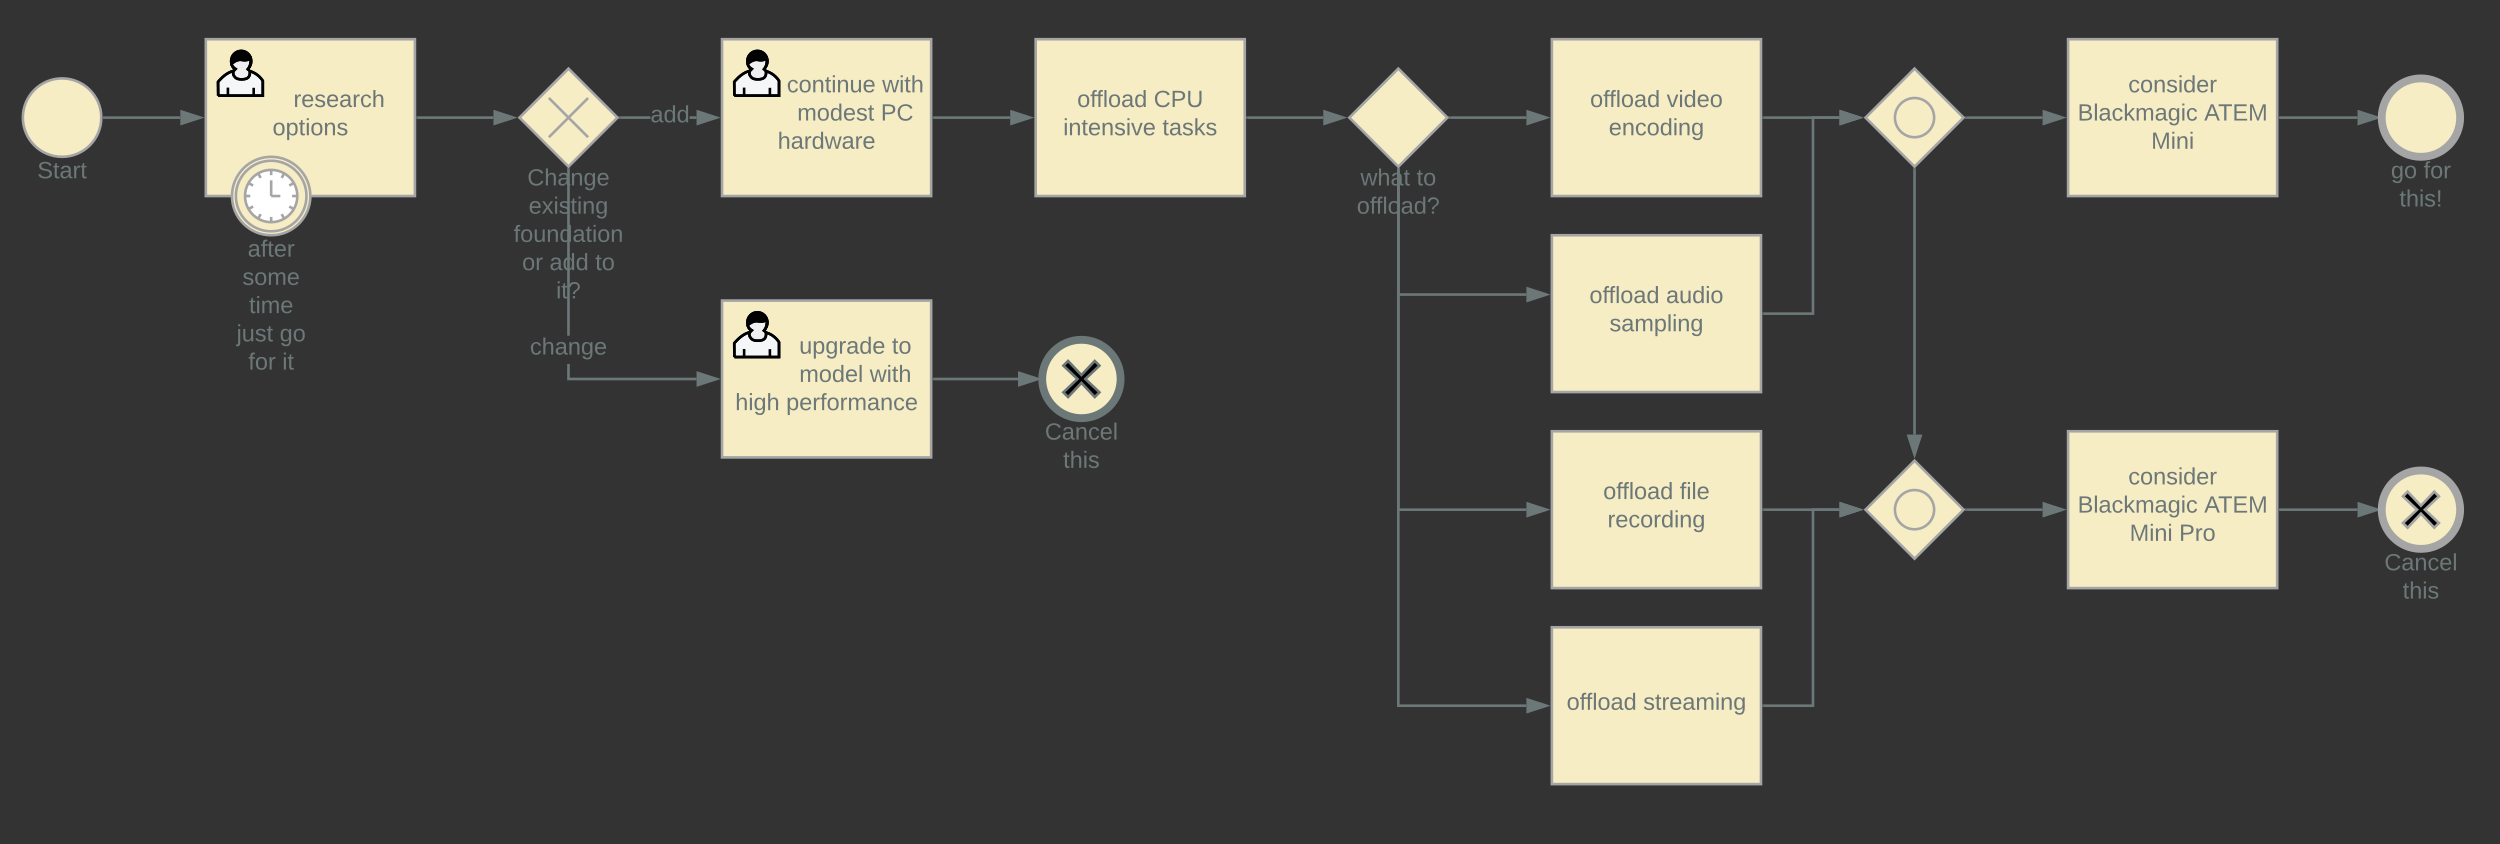 <svg xmlns="http://www.w3.org/2000/svg" xmlns:xlink="http://www.w3.org/1999/xlink" xmlns:lucid="lucid" width="1913" height="646"><rect width="100%" height="100%" fill="#333333" stroke="none"/><g transform="translate(0 0)" lucid:page-tab-id="_hQ8zkRaX~wp"><path d="M77.5 90c0 16.57-13.43 30-30 30s-30-13.43-30-30 13.43-30 30-30 30 13.43 30 30z" stroke="#a5a5a5" stroke-width="2" fill="#f6edc5"/><use xlink:href="#a" transform="matrix(1,0,0,1,17.5,122) translate(11.025 14.4)"/><path d="M157.5 30h160v120h-160z" stroke="#a5a5a5" stroke-width="2" fill="#f6edc5"/><path d="M166.96 73.2h34.14V61.87s-3.3-5.66-10.04-7.47h-13.1c-6.28 1.93-11.12 8.3-11.12 8.3l.12 10.5z" stroke="#000" stroke-width="2" fill="#f4f6f7"/><path d="M166.96 73.2h34.14V61.87s-3.3-5.66-10.04-7.47h-13.1c-6.28 1.93-11.12 8.3-11.12 8.3l.12 10.5zM174.4 67.04v5.56M194.12 67.16v5.8" stroke="#000" stroke-width="2" fill="none"/><path d="M192.24 46.8c0-4.34-3.45-7.84-7.7-7.84-4.23 0-7.66 3.5-7.66 7.83 0 4.32 3.43 7.84 7.67 7.84s7.7-3.52 7.7-7.85z" stroke="#000" stroke-width="2" fill="#020202"/><path d="M192.24 46.8c0-4.34-3.45-7.84-7.7-7.84-4.23 0-7.66 3.5-7.66 7.83 0 4.32 3.43 7.84 7.67 7.84s7.7-3.52 7.7-7.85z" stroke="#000" stroke-width="2" fill="none"/><path d="M177.53 48.48s3.98-3.5 7.6-2.62c3.64.9 6.58-1 6.58-1 .35 2.45.07 5.43-2.06 8.1 0 0 1.54 1.07 1.54 2.16 0 1.1.18 2.7-1.42 4.33-1.6 1.63-7.8 1.8-9.57 0-1.78-1.8-1.78-2.64-1.78-3.84 0-1.2.83-1.8 1.77-2.77-1.55-.85-3.56-3.45-2.67-4.35z" stroke="#000" stroke-width="2" fill="#f0eff0"/><path d="M177.53 48.48s3.98-3.5 7.6-2.62c3.64.9 6.58-1 6.58-1 .35 2.45.07 5.43-2.06 8.1 0 0 1.54 1.07 1.54 2.16 0 1.1.18 2.7-1.42 4.33-1.6 1.63-7.8 1.8-9.57 0-1.78-1.8-1.78-2.64-1.78-3.84 0-1.2.83-1.8 1.77-2.77-1.55-.85-3.56-3.45-2.67-4.35z" stroke="#000" stroke-width="2" fill="none"/><use xlink:href="#b" transform="matrix(1,0,0,1,157.5,30) translate(67.055 51.9)"/><use xlink:href="#c" transform="matrix(1,0,0,1,157.5,30) translate(51.03 73.5)"/><path d="M237.5 150c0 16.57-13.43 30-30 30s-30-13.43-30-30 13.43-30 30-30 30 13.43 30 30z" stroke="#a5a5a5" stroke-width="2" fill="#f6edc5"/><path d="M234.5 150c0 14.9-12.1 27-27 27s-27-12.1-27-27 12.1-27 27-27 27 12.1 27 27z" stroke="#a5a5a5" stroke-width="2" fill="#f6edc5"/><path d="M227.5 150c0 11.05-8.95 20-20 20s-20-8.95-20-20 8.95-20 20-20 20 8.95 20 20zm0 0h-4m1.32 10l-3.46-2m-3.86 9.32l-2-3.46m-8 6.14v-4m-10 1.32l2-3.46m-9.32-3.86l3.46-2m-6.14-8h4m-1.32-10l3.46 2m3.86-9.32l2 3.46m8-6.14v4m10-1.32l-2 3.46m9.32 3.86l-3.46 2m-13.86 8v-12m0 12h7" stroke="#a5a5a5" stroke-width="2" fill="#fff"/><use xlink:href="#d" transform="matrix(1,0,0,1,177.5,182) translate(12.025 14.4)"/><use xlink:href="#e" transform="matrix(1,0,0,1,177.5,182) translate(8.025 36)"/><use xlink:href="#f" transform="matrix(1,0,0,1,177.5,182) translate(13.05 57.6)"/><use xlink:href="#g" transform="matrix(1,0,0,1,177.5,182) translate(3.525 79.2)"/><use xlink:href="#h" transform="matrix(1,0,0,1,177.5,182) translate(36.475 79.2)"/><use xlink:href="#i" transform="matrix(1,0,0,1,177.5,182) translate(12.55 100.8)"/><use xlink:href="#j" transform="matrix(1,0,0,1,177.5,182) translate(38.5 100.8)"/><path d="M552.5 30h160v120h-160z" stroke="#a5a5a5" stroke-width="2" fill="#f6edc5"/><path d="M561.96 73.2h34.14V61.87s-3.3-5.66-10.04-7.47h-13.1c-6.28 1.93-11.12 8.3-11.12 8.3l.12 10.5z" stroke="#000" stroke-width="2" fill="#f4f6f7"/><path d="M561.96 73.2h34.14V61.87s-3.3-5.66-10.04-7.47h-13.1c-6.28 1.93-11.12 8.3-11.12 8.3l.12 10.5zM569.4 67.04v5.56M589.12 67.16v5.8" stroke="#000" stroke-width="2" fill="none"/><path d="M587.24 46.8c0-4.34-3.45-7.84-7.7-7.84-4.23 0-7.66 3.5-7.66 7.83 0 4.32 3.43 7.84 7.67 7.84s7.7-3.52 7.7-7.85z" stroke="#000" stroke-width="2" fill="#020202"/><path d="M587.24 46.8c0-4.34-3.45-7.84-7.7-7.84-4.23 0-7.66 3.5-7.66 7.83 0 4.32 3.43 7.84 7.67 7.84s7.7-3.52 7.7-7.85z" stroke="#000" stroke-width="2" fill="none"/><path d="M572.53 48.48s3.98-3.5 7.6-2.62c3.64.9 6.58-1 6.58-1 .35 2.45.07 5.43-2.06 8.1 0 0 1.54 1.07 1.54 2.16 0 1.1.18 2.7-1.42 4.33-1.6 1.63-7.8 1.8-9.57 0-1.78-1.8-1.78-2.64-1.78-3.84 0-1.2.83-1.8 1.77-2.77-1.55-.85-3.56-3.45-2.67-4.35z" stroke="#000" stroke-width="2" fill="#f0eff0"/><path d="M572.53 48.48s3.98-3.5 7.6-2.62c3.64.9 6.58-1 6.58-1 .35 2.45.07 5.43-2.06 8.1 0 0 1.54 1.07 1.54 2.16 0 1.1.18 2.7-1.42 4.33-1.6 1.63-7.8 1.8-9.57 0-1.78-1.8-1.78-2.64-1.78-3.84 0-1.2.83-1.8 1.77-2.77-1.55-.85-3.56-3.45-2.67-4.35z" stroke="#000" stroke-width="2" fill="none"/><use xlink:href="#k" transform="matrix(1,0,0,1,552.5,30) translate(49.58 40.65)"/><use xlink:href="#l" transform="matrix(1,0,0,1,552.5,30) translate(122.53 40.65)"/><use xlink:href="#m" transform="matrix(1,0,0,1,552.5,30) translate(57.555 62.25)"/><use xlink:href="#n" transform="matrix(1,0,0,1,552.5,30) translate(121.505 62.25)"/><use xlink:href="#o" transform="matrix(1,0,0,1,552.5,30) translate(42.58 83.85)"/><path d="M397.5 90L435 52.5 472.5 90 435 127.5z" stroke="#a5a5a5" stroke-width="2" fill="#f6edc5"/><path d="M420 75l30 30m-30 0l30-30" stroke="#a5a5a5" stroke-width="2" fill="none"/><use xlink:href="#p" transform="matrix(1,0,0,1,397.5,127.5) translate(6.025 14.4)"/><use xlink:href="#q" transform="matrix(1,0,0,1,397.5,127.5) translate(7.05 36)"/><use xlink:href="#r" transform="matrix(1,0,0,1,397.5,127.5) translate(-4.475 57.6)"/><use xlink:href="#s" transform="matrix(1,0,0,1,397.5,127.5) translate(2.025 79.2)"/><use xlink:href="#t" transform="matrix(1,0,0,1,397.5,127.5) translate(22.975 79.2)"/><use xlink:href="#u" transform="matrix(1,0,0,1,397.5,127.5) translate(57.975 79.2)"/><use xlink:href="#v" transform="matrix(1,0,0,1,397.5,127.5) translate(28.025 100.8)"/><path d="M552.5 230h160v120h-160z" stroke="#a5a5a5" stroke-width="2" fill="#f6edc5"/><path d="M561.96 273.2h34.14v-11.33s-3.3-5.66-10.04-7.47h-13.1c-6.28 1.93-11.12 8.3-11.12 8.3l.12 10.5z" stroke="#000" stroke-width="2" fill="#f4f6f7"/><path d="M561.96 273.2h34.14v-11.33s-3.3-5.66-10.04-7.47h-13.1c-6.28 1.93-11.12 8.3-11.12 8.3l.12 10.5zM569.4 267.04v5.56M589.12 267.16v5.8" stroke="#000" stroke-width="2" fill="none"/><path d="M587.24 246.8c0-4.34-3.45-7.84-7.7-7.84-4.23 0-7.66 3.5-7.66 7.83 0 4.32 3.43 7.84 7.67 7.84s7.7-3.52 7.7-7.85z" stroke="#000" stroke-width="2" fill="#020202"/><path d="M587.24 246.8c0-4.34-3.45-7.84-7.7-7.84-4.23 0-7.66 3.5-7.66 7.83 0 4.32 3.43 7.84 7.67 7.84s7.7-3.52 7.7-7.85z" stroke="#000" stroke-width="2" fill="none"/><path d="M572.53 248.48s3.98-3.5 7.6-2.62c3.64.9 6.58-1 6.58-1 .35 2.45.07 5.43-2.06 8.1 0 0 1.54 1.07 1.54 2.16 0 1.1.18 2.7-1.42 4.33-1.6 1.63-7.8 1.8-9.57 0-1.78-1.8-1.78-2.64-1.78-3.84 0-1.2.83-1.8 1.77-2.77-1.55-.85-3.56-3.45-2.67-4.35z" stroke="#000" stroke-width="2" fill="#f0eff0"/><path d="M572.53 248.48s3.98-3.5 7.6-2.62c3.64.9 6.58-1 6.58-1 .35 2.45.07 5.43-2.06 8.1 0 0 1.54 1.07 1.54 2.16 0 1.1.18 2.7-1.42 4.33-1.6 1.63-7.8 1.8-9.57 0-1.78-1.8-1.78-2.64-1.78-3.84 0-1.2.83-1.8 1.77-2.77-1.55-.85-3.56-3.45-2.67-4.35z" stroke="#000" stroke-width="2" fill="none"/><use xlink:href="#w" transform="matrix(1,0,0,1,552.5,230) translate(59.03 40.65)"/><use xlink:href="#u" transform="matrix(1,0,0,1,552.5,230) translate(129.98 40.65)"/><use xlink:href="#x" transform="matrix(1,0,0,1,552.5,230) translate(59.105 62.25)"/><use xlink:href="#l" transform="matrix(1,0,0,1,552.5,230) translate(113.005 62.25)"/><use xlink:href="#y" transform="matrix(1,0,0,1,552.5,230) translate(10.105 83.85)"/><use xlink:href="#z" transform="matrix(1,0,0,1,552.5,230) translate(49.055 83.85)"/><path d="M497.7 91h-22.8v-2h22.8zm35.3 0h-5.3v-2h5.3z" fill="#6c7777"/><path d="M474.94 91h-2.03l1-1-1-1h2.04zM548.26 90L534 94.64v-9.28z" fill="#6c7777"/><path d="M551.5 90L533 96V84zM535 93.26L545.03 90 535 86.74z" fill="#6c7777"/><use xlink:href="#A" transform="matrix(1,0,0,1,497.707,79.2) translate(0 14.4)"/><path d="M436 289h97v2h-99v-12.5h2zm0-32.1h-2v-127h2z" fill="#6c7777"/><path d="M436 129.94h-2v-2.03l1 1 1-1zM548.26 290L534 294.64v-9.28z" fill="#6c7777"/><path d="M551.5 290l-18.5 6v-12zm-16.5 3.26l10.03-3.26-10.03-3.26z" fill="#6c7777"/><use xlink:href="#B" transform="matrix(1,0,0,1,405.5,256.907) translate(0 14.4)"/><path d="M319.5 90h58.08" stroke="#6c7777" stroke-width="2" fill="none"/><path d="M319.53 91h-1.03v-2h1.03z" fill="#6c7777"/><path d="M392.85 90l-14.27 4.64v-9.28z" stroke="#6c7777" stroke-width="2" fill="#6c7777"/><path d="M714.5 90H773" stroke="#6c7777" stroke-width="2" fill="none"/><path d="M714.53 91h-1.03v-2h1.03z" fill="#6c7777"/><path d="M788.26 90L774 94.64v-9.28z" stroke="#6c7777" stroke-width="2" fill="#6c7777"/><path d="M792.5 30h160v120h-160z" stroke="#a5a5a5" stroke-width="2" fill="#f6edc5"/><use xlink:href="#C" transform="matrix(1,0,0,1,792.5,30) translate(31.755 51.9)"/><use xlink:href="#D" transform="matrix(1,0,0,1,792.5,30) translate(90.355 51.9)"/><use xlink:href="#E" transform="matrix(1,0,0,1,792.5,30) translate(21.055 73.5)"/><use xlink:href="#F" transform="matrix(1,0,0,1,792.5,30) translate(96.955 73.5)"/><path d="M714.5 290H779" stroke="#6c7777" stroke-width="2" fill="none"/><path d="M714.53 291h-1.03v-2h1.03z" fill="#6c7777"/><path d="M794.26 290L780 294.64v-9.28z" stroke="#6c7777" stroke-width="2" fill="#6c7777"/><path d="M857.5 290c0 16.57-13.43 30-30 30s-30-13.43-30-30 13.43-30 30-30 30 13.43 30 30z" stroke="#6c7777" stroke-width="6" fill="#f6edc5"/><path d="M817.3 276.2l10.2 10.8 10.2-10.8 3.6 3.6-10.8 10.2 10.8 10.2-3.6 3.6-10.2-10.8-10.2 10.8-3.6-3.6 10.8-10.2-10.8-10.2z" stroke="#6c7777" stroke-width="2"/><use xlink:href="#G" transform="matrix(1,0,0,1,797.5,322) translate(2.05 14.4)"/><use xlink:href="#H" transform="matrix(1,0,0,1,797.5,322) translate(16.025 36)"/><path d="M954.5 90h58.08" stroke="#6c7777" stroke-width="2" fill="none"/><path d="M954.53 91h-1.03v-2h1.03z" fill="#6c7777"/><path d="M1027.85 90l-14.27 4.64v-9.28z" stroke="#6c7777" stroke-width="2" fill="#6c7777"/><path d="M1032.5 90l37.5-37.5 37.5 37.5-37.5 37.5z" stroke="#a5a5a5" stroke-width="2" fill="#f6edc5"/><use xlink:href="#I" transform="matrix(1,0,0,1,1032.5,127.5) translate(8.525 14.4)"/><use xlink:href="#u" transform="matrix(1,0,0,1,1032.5,127.5) translate(51.475 14.4)"/><use xlink:href="#J" transform="matrix(1,0,0,1,1032.5,127.5) translate(5.7 36)"/><path d="M1109.9 90h58.1" stroke="#6c7777" stroke-width="2" fill="none"/><path d="M1109.94 91h-2.03l1-1-1-1h2.04z" fill="#6c7777"/><path d="M1183.26 90L1169 94.64v-9.28z" stroke="#6c7777" stroke-width="2" fill="#6c7777"/><path d="M1187.5 30h160v120h-160z" stroke="#a5a5a5" stroke-width="2" fill="#f6edc5"/><use xlink:href="#C" transform="matrix(1,0,0,1,1187.5,30) translate(29.23 51.9)"/><use xlink:href="#K" transform="matrix(1,0,0,1,1187.5,30) translate(87.83 51.9)"/><use xlink:href="#L" transform="matrix(1,0,0,1,1187.5,30) translate(43.53 73.5)"/><path d="M1187.5 180h160v120h-160z" stroke="#a5a5a5" stroke-width="2" fill="#f6edc5"/><use xlink:href="#C" transform="matrix(1,0,0,1,1187.5,180) translate(28.73 51.9)"/><use xlink:href="#M" transform="matrix(1,0,0,1,1187.5,180) translate(87.33 51.9)"/><use xlink:href="#N" transform="matrix(1,0,0,1,1187.5,180) translate(44.08 73.5)"/><path d="M1070 129.9v95.5h98" stroke="#6c7777" stroke-width="2" fill="none"/><path d="M1071 129.94h-2v-2.03l1 1 1-1z" fill="#6c7777"/><path d="M1183.26 225.4l-14.26 4.65v-9.27z" stroke="#6c7777" stroke-width="2" fill="#6c7777"/><path d="M1187.5 330h160v120h-160z" stroke="#a5a5a5" stroke-width="2" fill="#f6edc5"/><use xlink:href="#C" transform="matrix(1,0,0,1,1187.5,330) translate(39.255 51.9)"/><use xlink:href="#O" transform="matrix(1,0,0,1,1187.5,330) translate(97.855 51.9)"/><use xlink:href="#P" transform="matrix(1,0,0,1,1187.5,330) translate(42.58 73.5)"/><path d="M1187.5 480h160v120h-160z" stroke="#a5a5a5" stroke-width="2" fill="#f6edc5"/><use xlink:href="#C" transform="matrix(1,0,0,1,1187.5,480) translate(11.28 63.15)"/><use xlink:href="#Q" transform="matrix(1,0,0,1,1187.5,480) translate(69.88 63.15)"/><path d="M1070 129.9V390h98" stroke="#6c7777" stroke-width="2" fill="none"/><path d="M1071 129.94h-2v-2.03l1 1 1-1z" fill="#6c7777"/><path d="M1183.26 390l-14.26 4.64v-9.28z" stroke="#6c7777" stroke-width="2" fill="#6c7777"/><path d="M1070 129.9V540h98" stroke="#6c7777" stroke-width="2" fill="none"/><path d="M1071 129.94h-2v-2.03l1 1 1-1z" fill="#6c7777"/><path d="M1183.26 540l-14.26 4.64v-9.28z" stroke="#6c7777" stroke-width="2" fill="#6c7777"/><path d="M1349.5 90h58.08" stroke="#6c7777" stroke-width="2" fill="none"/><path d="M1349.53 91h-1.03v-2h1.03z" fill="#6c7777"/><path d="M1422.85 90l-14.27 4.64v-9.28z" stroke="#6c7777" stroke-width="2" fill="#6c7777"/><path d="M1427.5 90l37.5-37.5 37.5 37.5-37.5 37.5z" stroke="#a5a5a5" stroke-width="2" fill="#f6edc5"/><path d="M1480 90c0 8.28-6.72 15-15 15-8.28 0-15-6.72-15-15 0-8.28 6.72-15 15-15 8.28 0 15 6.72 15 15z" stroke="#a5a5a5" stroke-width="2" fill="none"/><path d="M1349.5 390h58.08" stroke="#6c7777" stroke-width="2" fill="none"/><path d="M1349.53 391h-1.03v-2h1.03z" fill="#6c7777"/><path d="M1422.85 390l-14.27 4.64v-9.28z" stroke="#6c7777" stroke-width="2" fill="#6c7777"/><path d="M1427.5 390l37.5-37.5 37.5 37.5-37.5 37.5z" stroke="#a5a5a5" stroke-width="2" fill="#f6edc5"/><path d="M1480 390c0 8.28-6.72 15-15 15-8.28 0-15-6.72-15-15 0-8.28 6.72-15 15-15 8.28 0 15 6.72 15 15z" stroke="#a5a5a5" stroke-width="2" fill="none"/><path d="M1349.5 240h37.8V90h20.28" stroke="#6c7777" stroke-width="2" fill="none"/><path d="M1349.53 241h-1.03v-2h1.03z" fill="#6c7777"/><path d="M1422.85 90l-14.27 4.64v-9.28z" stroke="#6c7777" stroke-width="2" fill="#6c7777"/><path d="M1349.5 540h37.8V390h20.28" stroke="#6c7777" stroke-width="2" fill="none"/><path d="M1349.53 541h-1.03v-2h1.03z" fill="#6c7777"/><path d="M1422.85 390l-14.27 4.64v-9.28z" stroke="#6c7777" stroke-width="2" fill="#6c7777"/><path d="M1465 129.9V332.6" stroke="#6c7777" stroke-width="2" fill="none"/><path d="M1466 129.94h-2v-2.03l1 1 1-1z" fill="#6c7777"/><path d="M1465 347.85l-4.64-14.27h9.28z" stroke="#6c7777" stroke-width="2" fill="#6c7777"/><path d="M1504.9 390h58.1" stroke="#6c7777" stroke-width="2" fill="none"/><path d="M1504.94 391h-2.03l1-1-1-1h2.04z" fill="#6c7777"/><path d="M1578.26 390l-14.26 4.64v-9.28z" stroke="#6c7777" stroke-width="2" fill="#6c7777"/><path d="M1582.5 330h160v120h-160z" stroke="#a5a5a5" stroke-width="2" fill="#f6edc5"/><g><use xlink:href="#R" transform="matrix(1,0,0,1,1582.5,330) translate(46.055 40.65)"/><use xlink:href="#S" transform="matrix(1,0,0,1,1582.5,330) translate(7.305 62.25)"/><use xlink:href="#T" transform="matrix(1,0,0,1,1582.5,330) translate(104.155 62.25)"/><use xlink:href="#U" transform="matrix(1,0,0,1,1582.5,330) translate(47.105 83.85)"/><use xlink:href="#V" transform="matrix(1,0,0,1,1582.5,330) translate(84.955 83.85)"/></g><path d="M1504.9 90h58.1" stroke="#6c7777" stroke-width="2" fill="none"/><path d="M1504.94 91h-2.03l1-1-1-1h2.04z" fill="#6c7777"/><path d="M1578.26 90L1564 94.64v-9.28z" stroke="#6c7777" stroke-width="2" fill="#6c7777"/><path d="M1582.5 30h160v120h-160z" stroke="#a5a5a5" stroke-width="2" fill="#f6edc5"/><g><use xlink:href="#R" transform="matrix(1,0,0,1,1582.5,30) translate(46.055 40.65)"/><use xlink:href="#S" transform="matrix(1,0,0,1,1582.5,30) translate(7.305 62.25)"/><use xlink:href="#T" transform="matrix(1,0,0,1,1582.5,30) translate(104.155 62.25)"/><use xlink:href="#W" transform="matrix(1,0,0,1,1582.5,30) translate(63.58 83.85)"/></g><path d="M1744.5 390h59.5" stroke="#6c7777" stroke-width="2" fill="none"/><path d="M1744.53 391h-1.03v-2h1.03z" fill="#6c7777"/><path d="M1819.26 390l-14.26 4.64v-9.28z" stroke="#6c7777" stroke-width="2" fill="#6c7777"/><path d="M1882.5 390c0 16.57-13.43 30-30 30s-30-13.43-30-30 13.43-30 30-30 30 13.43 30 30z" stroke="#a5a5a5" stroke-width="6" fill="#f6edc5"/><path d="M1842.3 376.2l10.2 10.8 10.2-10.8 3.6 3.6-10.8 10.2 10.8 10.2-3.6 3.6-10.2-10.8-10.2 10.8-3.6-3.6 10.8-10.2-10.8-10.2z" stroke="#a5a5a5" stroke-width="2"/><g><use xlink:href="#G" transform="matrix(1,0,0,1,1822.5,422) translate(2.05 14.4)"/><use xlink:href="#H" transform="matrix(1,0,0,1,1822.5,422) translate(16.025 36)"/></g><path d="M1744.5 90h59.5" stroke="#6c7777" stroke-width="2" fill="none"/><path d="M1744.53 91h-1.03v-2h1.03z" fill="#6c7777"/><path d="M1819.26 90L1805 94.64v-9.28z" stroke="#6c7777" stroke-width="2" fill="#6c7777"/><path d="M1882.5 90c0 16.57-13.43 30-30 30s-30-13.43-30-30 13.43-30 30-30 30 13.43 30 30z" stroke="#a5a5a5" stroke-width="6" fill="#f6edc5"/><g><use xlink:href="#X" transform="matrix(1,0,0,1,1822.5,122) translate(7.025 14.4)"/><use xlink:href="#Y" transform="matrix(1,0,0,1,1822.5,122) translate(32.025 14.4)"/><use xlink:href="#Z" transform="matrix(1,0,0,1,1822.5,122) translate(13.525 36)"/></g><path d="M79.5 90H138" stroke="#6c7777" stroke-width="2" fill="none"/><path d="M79.53 91h-1.1l.07-.98-.03-1.02h1.06z" fill="#6c7777"/><path d="M153.26 90L139 94.64v-9.28z" stroke="#6c7777" stroke-width="2" fill="#6c7777"/><defs><path fill="#6c7777" d="M185-189c-5-48-123-54-124 2 14 75 158 14 163 119 3 78-121 87-175 55-17-10-28-26-33-46l33-7c5 56 141 63 141-1 0-78-155-14-162-118-5-82 145-84 179-34 5 7 8 16 11 25" id="aa"/><path fill="#6c7777" d="M59-47c-2 24 18 29 38 22v24C64 9 27 4 27-40v-127H5v-23h24l9-43h21v43h35v23H59v120" id="ab"/><path fill="#6c7777" d="M141-36C126-15 110 5 73 4 37 3 15-17 15-53c-1-64 63-63 125-63 3-35-9-54-41-54-24 1-41 7-42 31l-33-3c5-37 33-52 76-52 45 0 72 20 72 64v82c-1 20 7 32 28 27v20c-31 9-61-2-59-35zM48-53c0 20 12 33 32 33 41-3 63-29 60-74-43 2-92-5-92 41" id="ac"/><path fill="#6c7777" d="M114-163C36-179 61-72 57 0H25l-1-190h30c1 12-1 29 2 39 6-27 23-49 58-41v29" id="ad"/><g id="a"><use transform="matrix(0.05,0,0,0.05,0,0)" xlink:href="#aa"/><use transform="matrix(0.05,0,0,0.05,12,0)" xlink:href="#ab"/><use transform="matrix(0.05,0,0,0.05,17,0)" xlink:href="#ac"/><use transform="matrix(0.05,0,0,0.05,27,0)" xlink:href="#ad"/><use transform="matrix(0.05,0,0,0.05,32.95,0)" xlink:href="#ab"/></g><path fill="#6c7777" d="M100-194c63 0 86 42 84 106H49c0 40 14 67 53 68 26 1 43-12 49-29l28 8c-11 28-37 45-77 45C44 4 14-33 15-96c1-61 26-98 85-98zm52 81c6-60-76-77-97-28-3 7-6 17-6 28h103" id="ae"/><path fill="#6c7777" d="M135-143c-3-34-86-38-87 0 15 53 115 12 119 90S17 21 10-45l28-5c4 36 97 45 98 0-10-56-113-15-118-90-4-57 82-63 122-42 12 7 21 19 24 35" id="af"/><path fill="#6c7777" d="M96-169c-40 0-48 33-48 73s9 75 48 75c24 0 41-14 43-38l32 2c-6 37-31 61-74 61-59 0-76-41-82-99-10-93 101-131 147-64 4 7 5 14 7 22l-32 3c-4-21-16-35-41-35" id="ag"/><path fill="#6c7777" d="M106-169C34-169 62-67 57 0H25v-261h32l-1 103c12-21 28-36 61-36 89 0 53 116 60 194h-32v-121c2-32-8-49-39-48" id="ah"/><g id="b"><use transform="matrix(0.05,0,0,0.05,0,0)" xlink:href="#ad"/><use transform="matrix(0.05,0,0,0.05,5.95,0)" xlink:href="#ae"/><use transform="matrix(0.05,0,0,0.05,15.95,0)" xlink:href="#af"/><use transform="matrix(0.05,0,0,0.05,24.95,0)" xlink:href="#ae"/><use transform="matrix(0.05,0,0,0.05,34.95,0)" xlink:href="#ac"/><use transform="matrix(0.05,0,0,0.05,44.95,0)" xlink:href="#ad"/><use transform="matrix(0.05,0,0,0.05,50.9,0)" xlink:href="#ag"/><use transform="matrix(0.05,0,0,0.05,59.9,0)" xlink:href="#ah"/></g><path fill="#6c7777" d="M100-194c62-1 85 37 85 99 1 63-27 99-86 99S16-35 15-95c0-66 28-99 85-99zM99-20c44 1 53-31 53-75 0-43-8-75-51-75s-53 32-53 75 10 74 51 75" id="ai"/><path fill="#6c7777" d="M115-194c55 1 70 41 70 98S169 2 115 4C84 4 66-9 55-30l1 105H24l-1-265h31l2 30c10-21 28-34 59-34zm-8 174c40 0 45-34 45-75s-6-73-45-74c-42 0-51 32-51 76 0 43 10 73 51 73" id="aj"/><path fill="#6c7777" d="M24-231v-30h32v30H24zM24 0v-190h32V0H24" id="ak"/><path fill="#6c7777" d="M117-194c89-4 53 116 60 194h-32v-121c0-31-8-49-39-48C34-167 62-67 57 0H25l-1-190h30c1 10-1 24 2 32 11-22 29-35 61-36" id="al"/><g id="c"><use transform="matrix(0.05,0,0,0.05,0,0)" xlink:href="#ai"/><use transform="matrix(0.05,0,0,0.05,10,0)" xlink:href="#aj"/><use transform="matrix(0.05,0,0,0.05,20,0)" xlink:href="#ab"/><use transform="matrix(0.05,0,0,0.05,25,0)" xlink:href="#ak"/><use transform="matrix(0.05,0,0,0.05,28.95,0)" xlink:href="#ai"/><use transform="matrix(0.05,0,0,0.05,38.95,0)" xlink:href="#al"/><use transform="matrix(0.05,0,0,0.05,48.95,0)" xlink:href="#af"/></g><path fill="#6c7777" d="M101-234c-31-9-42 10-38 44h38v23H63V0H32v-167H5v-23h27c-7-52 17-82 69-68v24" id="am"/><g id="d"><use transform="matrix(0.05,0,0,0.05,0,0)" xlink:href="#ac"/><use transform="matrix(0.05,0,0,0.05,10,0)" xlink:href="#am"/><use transform="matrix(0.05,0,0,0.05,15,0)" xlink:href="#ab"/><use transform="matrix(0.05,0,0,0.05,20,0)" xlink:href="#ae"/><use transform="matrix(0.05,0,0,0.05,30,0)" xlink:href="#ad"/></g><path fill="#6c7777" d="M210-169c-67 3-38 105-44 169h-31v-121c0-29-5-50-35-48C34-165 62-65 56 0H25l-1-190h30c1 10-1 24 2 32 10-44 99-50 107 0 11-21 27-35 58-36 85-2 47 119 55 194h-31v-121c0-29-5-49-35-48" id="an"/><g id="e"><use transform="matrix(0.05,0,0,0.05,0,0)" xlink:href="#af"/><use transform="matrix(0.05,0,0,0.05,9,0)" xlink:href="#ai"/><use transform="matrix(0.05,0,0,0.05,19,0)" xlink:href="#an"/><use transform="matrix(0.05,0,0,0.05,33.95,0)" xlink:href="#ae"/></g><g id="f"><use transform="matrix(0.05,0,0,0.05,0,0)" xlink:href="#ab"/><use transform="matrix(0.05,0,0,0.05,5,0)" xlink:href="#ak"/><use transform="matrix(0.05,0,0,0.05,8.95,0)" xlink:href="#an"/><use transform="matrix(0.05,0,0,0.05,23.9,0)" xlink:href="#ae"/></g><path fill="#6c7777" d="M24-231v-30h32v30H24zM-9 49c24 4 33-6 33-30v-209h32V24c2 40-23 58-65 49V49" id="ao"/><path fill="#6c7777" d="M84 4C-5 8 30-112 23-190h32v120c0 31 7 50 39 49 72-2 45-101 50-169h31l1 190h-30c-1-10 1-25-2-33-11 22-28 36-60 37" id="ap"/><g id="g"><use transform="matrix(0.05,0,0,0.05,0,0)" xlink:href="#ao"/><use transform="matrix(0.05,0,0,0.05,3.95,0)" xlink:href="#ap"/><use transform="matrix(0.05,0,0,0.05,13.95,0)" xlink:href="#af"/><use transform="matrix(0.05,0,0,0.05,22.95,0)" xlink:href="#ab"/></g><path fill="#6c7777" d="M177-190C167-65 218 103 67 71c-23-6-38-20-44-43l32-5c15 47 100 32 89-28v-30C133-14 115 1 83 1 29 1 15-40 15-95c0-56 16-97 71-98 29-1 48 16 59 35 1-10 0-23 2-32h30zM94-22c36 0 50-32 50-73 0-42-14-75-50-75-39 0-46 34-46 75s6 73 46 73" id="aq"/><g id="h"><use transform="matrix(0.05,0,0,0.05,0,0)" xlink:href="#aq"/><use transform="matrix(0.05,0,0,0.05,10,0)" xlink:href="#ai"/></g><g id="i"><use transform="matrix(0.05,0,0,0.05,0,0)" xlink:href="#am"/><use transform="matrix(0.05,0,0,0.05,5,0)" xlink:href="#ai"/><use transform="matrix(0.05,0,0,0.05,15,0)" xlink:href="#ad"/></g><g id="j"><use transform="matrix(0.05,0,0,0.05,0,0)" xlink:href="#ak"/><use transform="matrix(0.05,0,0,0.05,3.95,0)" xlink:href="#ab"/></g><g id="k"><use transform="matrix(0.05,0,0,0.05,0,0)" xlink:href="#ag"/><use transform="matrix(0.05,0,0,0.05,9,0)" xlink:href="#ai"/><use transform="matrix(0.05,0,0,0.05,19,0)" xlink:href="#al"/><use transform="matrix(0.05,0,0,0.05,29,0)" xlink:href="#ab"/><use transform="matrix(0.05,0,0,0.05,34,0)" xlink:href="#ak"/><use transform="matrix(0.05,0,0,0.05,37.95,0)" xlink:href="#al"/><use transform="matrix(0.05,0,0,0.05,47.95,0)" xlink:href="#ap"/><use transform="matrix(0.05,0,0,0.05,57.95,0)" xlink:href="#ae"/></g><path fill="#6c7777" d="M206 0h-36l-40-164L89 0H53L-1-190h32L70-26l43-164h34l41 164 42-164h31" id="ar"/><g id="l"><use transform="matrix(0.05,0,0,0.05,0,0)" xlink:href="#ar"/><use transform="matrix(0.05,0,0,0.05,12.95,0)" xlink:href="#ak"/><use transform="matrix(0.05,0,0,0.05,16.9,0)" xlink:href="#ab"/><use transform="matrix(0.05,0,0,0.05,21.9,0)" xlink:href="#ah"/></g><path fill="#6c7777" d="M85-194c31 0 48 13 60 33l-1-100h32l1 261h-30c-2-10 0-23-3-31C134-8 116 4 85 4 32 4 16-35 15-94c0-66 23-100 70-100zm9 24c-40 0-46 34-46 75 0 40 6 74 45 74 42 0 51-32 51-76 0-42-9-74-50-73" id="as"/><g id="m"><use transform="matrix(0.05,0,0,0.05,0,0)" xlink:href="#an"/><use transform="matrix(0.05,0,0,0.05,14.95,0)" xlink:href="#ai"/><use transform="matrix(0.05,0,0,0.05,24.95,0)" xlink:href="#as"/><use transform="matrix(0.05,0,0,0.05,34.95,0)" xlink:href="#ae"/><use transform="matrix(0.05,0,0,0.05,44.95,0)" xlink:href="#af"/><use transform="matrix(0.05,0,0,0.05,53.95,0)" xlink:href="#ab"/></g><path fill="#6c7777" d="M30-248c87 1 191-15 191 75 0 78-77 80-158 76V0H30v-248zm33 125c57 0 124 11 124-50 0-59-68-47-124-48v98" id="at"/><path fill="#6c7777" d="M212-179c-10-28-35-45-73-45-59 0-87 40-87 99 0 60 29 101 89 101 43 0 62-24 78-52l27 14C228-24 195 4 139 4 59 4 22-46 18-125c-6-104 99-153 187-111 19 9 31 26 39 46" id="au"/><g id="n"><use transform="matrix(0.05,0,0,0.05,0,0)" xlink:href="#at"/><use transform="matrix(0.05,0,0,0.05,12,0)" xlink:href="#au"/></g><g id="o"><use transform="matrix(0.05,0,0,0.05,0,0)" xlink:href="#ah"/><use transform="matrix(0.05,0,0,0.05,10,0)" xlink:href="#ac"/><use transform="matrix(0.05,0,0,0.05,20,0)" xlink:href="#ad"/><use transform="matrix(0.05,0,0,0.05,25.95,0)" xlink:href="#as"/><use transform="matrix(0.05,0,0,0.05,35.95,0)" xlink:href="#ar"/><use transform="matrix(0.05,0,0,0.05,48.9,0)" xlink:href="#ac"/><use transform="matrix(0.05,0,0,0.05,58.9,0)" xlink:href="#ad"/><use transform="matrix(0.05,0,0,0.05,64.85,0)" xlink:href="#ae"/></g><g id="p"><use transform="matrix(0.05,0,0,0.05,0,0)" xlink:href="#au"/><use transform="matrix(0.05,0,0,0.05,12.95,0)" xlink:href="#ah"/><use transform="matrix(0.05,0,0,0.05,22.95,0)" xlink:href="#ac"/><use transform="matrix(0.05,0,0,0.05,32.95,0)" xlink:href="#al"/><use transform="matrix(0.05,0,0,0.05,42.95,0)" xlink:href="#aq"/><use transform="matrix(0.05,0,0,0.05,52.95,0)" xlink:href="#ae"/></g><path fill="#6c7777" d="M141 0L90-78 38 0H4l68-98-65-92h35l48 74 47-74h35l-64 92 68 98h-35" id="av"/><g id="q"><use transform="matrix(0.05,0,0,0.05,0,0)" xlink:href="#ae"/><use transform="matrix(0.05,0,0,0.05,10,0)" xlink:href="#av"/><use transform="matrix(0.05,0,0,0.05,19,0)" xlink:href="#ak"/><use transform="matrix(0.05,0,0,0.05,22.95,0)" xlink:href="#af"/><use transform="matrix(0.05,0,0,0.05,31.95,0)" xlink:href="#ab"/><use transform="matrix(0.05,0,0,0.05,36.95,0)" xlink:href="#ak"/><use transform="matrix(0.05,0,0,0.05,40.9,0)" xlink:href="#al"/><use transform="matrix(0.05,0,0,0.05,50.9,0)" xlink:href="#aq"/></g><g id="r"><use transform="matrix(0.05,0,0,0.05,0,0)" xlink:href="#am"/><use transform="matrix(0.05,0,0,0.05,5,0)" xlink:href="#ai"/><use transform="matrix(0.05,0,0,0.05,15,0)" xlink:href="#ap"/><use transform="matrix(0.05,0,0,0.05,25,0)" xlink:href="#al"/><use transform="matrix(0.05,0,0,0.05,35,0)" xlink:href="#as"/><use transform="matrix(0.05,0,0,0.05,45,0)" xlink:href="#ac"/><use transform="matrix(0.05,0,0,0.05,55,0)" xlink:href="#ab"/><use transform="matrix(0.05,0,0,0.05,60,0)" xlink:href="#ak"/><use transform="matrix(0.05,0,0,0.05,63.95,0)" xlink:href="#ai"/><use transform="matrix(0.05,0,0,0.05,73.95,0)" xlink:href="#al"/></g><g id="s"><use transform="matrix(0.05,0,0,0.05,0,0)" xlink:href="#ai"/><use transform="matrix(0.05,0,0,0.05,10,0)" xlink:href="#ad"/></g><g id="t"><use transform="matrix(0.05,0,0,0.05,0,0)" xlink:href="#ac"/><use transform="matrix(0.05,0,0,0.05,10,0)" xlink:href="#as"/><use transform="matrix(0.05,0,0,0.05,20,0)" xlink:href="#as"/></g><g id="u"><use transform="matrix(0.05,0,0,0.05,0,0)" xlink:href="#ab"/><use transform="matrix(0.05,0,0,0.05,5,0)" xlink:href="#ai"/></g><path fill="#6c7777" d="M103-251c84 0 111 97 45 133-19 10-37 24-39 52H78c0-63 77-55 77-114 0-30-21-42-52-43-32 0-53 17-56 46l-32-2c7-45 34-72 88-72zM77 0v-35h34V0H77" id="aw"/><g id="v"><use transform="matrix(0.05,0,0,0.05,0,0)" xlink:href="#ak"/><use transform="matrix(0.05,0,0,0.05,3.95,0)" xlink:href="#ab"/><use transform="matrix(0.05,0,0,0.05,8.95,0)" xlink:href="#aw"/></g><g id="w"><use transform="matrix(0.05,0,0,0.05,0,0)" xlink:href="#ap"/><use transform="matrix(0.05,0,0,0.05,10,0)" xlink:href="#aj"/><use transform="matrix(0.05,0,0,0.05,20,0)" xlink:href="#aq"/><use transform="matrix(0.05,0,0,0.05,30,0)" xlink:href="#ad"/><use transform="matrix(0.05,0,0,0.05,35.95,0)" xlink:href="#ac"/><use transform="matrix(0.05,0,0,0.05,45.95,0)" xlink:href="#as"/><use transform="matrix(0.05,0,0,0.05,55.95,0)" xlink:href="#ae"/></g><path fill="#6c7777" d="M24 0v-261h32V0H24" id="ax"/><g id="x"><use transform="matrix(0.05,0,0,0.05,0,0)" xlink:href="#an"/><use transform="matrix(0.05,0,0,0.05,14.95,0)" xlink:href="#ai"/><use transform="matrix(0.05,0,0,0.05,24.95,0)" xlink:href="#as"/><use transform="matrix(0.05,0,0,0.05,34.95,0)" xlink:href="#ae"/><use transform="matrix(0.05,0,0,0.05,44.95,0)" xlink:href="#ax"/></g><g id="y"><use transform="matrix(0.05,0,0,0.05,0,0)" xlink:href="#ah"/><use transform="matrix(0.05,0,0,0.05,10,0)" xlink:href="#ak"/><use transform="matrix(0.05,0,0,0.05,13.95,0)" xlink:href="#aq"/><use transform="matrix(0.05,0,0,0.05,23.95,0)" xlink:href="#ah"/></g><g id="z"><use transform="matrix(0.05,0,0,0.05,0,0)" xlink:href="#aj"/><use transform="matrix(0.05,0,0,0.05,10,0)" xlink:href="#ae"/><use transform="matrix(0.05,0,0,0.05,20,0)" xlink:href="#ad"/><use transform="matrix(0.05,0,0,0.05,25.95,0)" xlink:href="#am"/><use transform="matrix(0.05,0,0,0.05,30.95,0)" xlink:href="#ai"/><use transform="matrix(0.05,0,0,0.05,40.95,0)" xlink:href="#ad"/><use transform="matrix(0.05,0,0,0.05,46.9,0)" xlink:href="#an"/><use transform="matrix(0.05,0,0,0.05,61.85,0)" xlink:href="#ac"/><use transform="matrix(0.05,0,0,0.05,71.85,0)" xlink:href="#al"/><use transform="matrix(0.05,0,0,0.05,81.85,0)" xlink:href="#ag"/><use transform="matrix(0.05,0,0,0.05,90.85,0)" xlink:href="#ae"/></g><path fill="#6c7878" d="M141-36C126-15 110 5 73 4 37 3 15-17 15-53c-1-64 63-63 125-63 3-35-9-54-41-54-24 1-41 7-42 31l-33-3c5-37 33-52 76-52 45 0 72 20 72 64v82c-1 20 7 32 28 27v20c-31 9-61-2-59-35zM48-53c0 20 12 33 32 33 41-3 63-29 60-74-43 2-92-5-92 41" id="ay"/><path fill="#6c7878" d="M85-194c31 0 48 13 60 33l-1-100h32l1 261h-30c-2-10 0-23-3-31C134-8 116 4 85 4 32 4 16-35 15-94c0-66 23-100 70-100zm9 24c-40 0-46 34-46 75 0 40 6 74 45 74 42 0 51-32 51-76 0-42-9-74-50-73" id="az"/><g id="A"><use transform="matrix(0.05,0,0,0.05,0,0)" xlink:href="#ay"/><use transform="matrix(0.05,0,0,0.05,10,0)" xlink:href="#az"/><use transform="matrix(0.05,0,0,0.05,20,0)" xlink:href="#az"/></g><path fill="#6c7878" d="M96-169c-40 0-48 33-48 73s9 75 48 75c24 0 41-14 43-38l32 2c-6 37-31 61-74 61-59 0-76-41-82-99-10-93 101-131 147-64 4 7 5 14 7 22l-32 3c-4-21-16-35-41-35" id="aA"/><path fill="#6c7878" d="M106-169C34-169 62-67 57 0H25v-261h32l-1 103c12-21 28-36 61-36 89 0 53 116 60 194h-32v-121c2-32-8-49-39-48" id="aB"/><path fill="#6c7878" d="M117-194c89-4 53 116 60 194h-32v-121c0-31-8-49-39-48C34-167 62-67 57 0H25l-1-190h30c1 10-1 24 2 32 11-22 29-35 61-36" id="aC"/><path fill="#6c7878" d="M177-190C167-65 218 103 67 71c-23-6-38-20-44-43l32-5c15 47 100 32 89-28v-30C133-14 115 1 83 1 29 1 15-40 15-95c0-56 16-97 71-98 29-1 48 16 59 35 1-10 0-23 2-32h30zM94-22c36 0 50-32 50-73 0-42-14-75-50-75-39 0-46 34-46 75s6 73 46 73" id="aD"/><path fill="#6c7878" d="M100-194c63 0 86 42 84 106H49c0 40 14 67 53 68 26 1 43-12 49-29l28 8c-11 28-37 45-77 45C44 4 14-33 15-96c1-61 26-98 85-98zm52 81c6-60-76-77-97-28-3 7-6 17-6 28h103" id="aE"/><g id="B"><use transform="matrix(0.05,0,0,0.05,0,0)" xlink:href="#aA"/><use transform="matrix(0.05,0,0,0.05,9,0)" xlink:href="#aB"/><use transform="matrix(0.05,0,0,0.05,19,0)" xlink:href="#ay"/><use transform="matrix(0.05,0,0,0.05,29,0)" xlink:href="#aC"/><use transform="matrix(0.05,0,0,0.05,39,0)" xlink:href="#aD"/><use transform="matrix(0.05,0,0,0.05,49,0)" xlink:href="#aE"/></g><g id="C"><use transform="matrix(0.05,0,0,0.05,0,0)" xlink:href="#ai"/><use transform="matrix(0.05,0,0,0.05,10,0)" xlink:href="#am"/><use transform="matrix(0.05,0,0,0.05,14.65,0)" xlink:href="#am"/><use transform="matrix(0.05,0,0,0.05,19.65,0)" xlink:href="#ax"/><use transform="matrix(0.05,0,0,0.05,23.6,0)" xlink:href="#ai"/><use transform="matrix(0.05,0,0,0.05,33.6,0)" xlink:href="#ac"/><use transform="matrix(0.05,0,0,0.05,43.6,0)" xlink:href="#as"/></g><path fill="#6c7777" d="M232-93c-1 65-40 97-104 97C67 4 28-28 28-90v-158h33c8 89-33 224 67 224 102 0 64-133 71-224h33v155" id="aF"/><g id="D"><use transform="matrix(0.05,0,0,0.05,0,0)" xlink:href="#au"/><use transform="matrix(0.05,0,0,0.05,12.95,0)" xlink:href="#at"/><use transform="matrix(0.05,0,0,0.05,24.95,0)" xlink:href="#aF"/></g><path fill="#6c7777" d="M108 0H70L1-190h34L89-25l56-165h34" id="aG"/><g id="E"><use transform="matrix(0.05,0,0,0.05,0,0)" xlink:href="#ak"/><use transform="matrix(0.05,0,0,0.05,3.95,0)" xlink:href="#al"/><use transform="matrix(0.05,0,0,0.05,13.95,0)" xlink:href="#ab"/><use transform="matrix(0.05,0,0,0.05,18.95,0)" xlink:href="#ae"/><use transform="matrix(0.05,0,0,0.05,28.95,0)" xlink:href="#al"/><use transform="matrix(0.05,0,0,0.05,38.95,0)" xlink:href="#af"/><use transform="matrix(0.05,0,0,0.05,47.95,0)" xlink:href="#ak"/><use transform="matrix(0.05,0,0,0.05,51.9,0)" xlink:href="#aG"/><use transform="matrix(0.05,0,0,0.05,60.9,0)" xlink:href="#ae"/></g><path fill="#6c7777" d="M143 0L79-87 56-68V0H24v-261h32v163l83-92h37l-77 82L181 0h-38" id="aH"/><g id="F"><use transform="matrix(0.05,0,0,0.05,0,0)" xlink:href="#ab"/><use transform="matrix(0.05,0,0,0.05,5,0)" xlink:href="#ac"/><use transform="matrix(0.05,0,0,0.05,15,0)" xlink:href="#af"/><use transform="matrix(0.05,0,0,0.05,24,0)" xlink:href="#aH"/><use transform="matrix(0.05,0,0,0.05,33,0)" xlink:href="#af"/></g><g id="G"><use transform="matrix(0.05,0,0,0.05,0,0)" xlink:href="#au"/><use transform="matrix(0.05,0,0,0.05,12.95,0)" xlink:href="#ac"/><use transform="matrix(0.05,0,0,0.05,22.95,0)" xlink:href="#al"/><use transform="matrix(0.05,0,0,0.05,32.95,0)" xlink:href="#ag"/><use transform="matrix(0.05,0,0,0.05,41.95,0)" xlink:href="#ae"/><use transform="matrix(0.05,0,0,0.05,51.95,0)" xlink:href="#ax"/></g><g id="H"><use transform="matrix(0.05,0,0,0.05,0,0)" xlink:href="#ab"/><use transform="matrix(0.05,0,0,0.05,5,0)" xlink:href="#ah"/><use transform="matrix(0.05,0,0,0.05,15,0)" xlink:href="#ak"/><use transform="matrix(0.05,0,0,0.05,18.95,0)" xlink:href="#af"/></g><g id="I"><use transform="matrix(0.05,0,0,0.05,0,0)" xlink:href="#ar"/><use transform="matrix(0.05,0,0,0.05,12.95,0)" xlink:href="#ah"/><use transform="matrix(0.05,0,0,0.05,22.95,0)" xlink:href="#ac"/><use transform="matrix(0.05,0,0,0.05,32.95,0)" xlink:href="#ab"/></g><g id="J"><use transform="matrix(0.05,0,0,0.05,0,0)" xlink:href="#ai"/><use transform="matrix(0.05,0,0,0.05,10,0)" xlink:href="#am"/><use transform="matrix(0.05,0,0,0.05,14.65,0)" xlink:href="#am"/><use transform="matrix(0.05,0,0,0.05,19.65,0)" xlink:href="#ax"/><use transform="matrix(0.05,0,0,0.05,23.6,0)" xlink:href="#ai"/><use transform="matrix(0.05,0,0,0.05,33.6,0)" xlink:href="#ac"/><use transform="matrix(0.05,0,0,0.05,43.6,0)" xlink:href="#as"/><use transform="matrix(0.05,0,0,0.05,53.6,0)" xlink:href="#aw"/></g><g id="K"><use transform="matrix(0.05,0,0,0.05,0,0)" xlink:href="#aG"/><use transform="matrix(0.05,0,0,0.05,9,0)" xlink:href="#ak"/><use transform="matrix(0.05,0,0,0.05,12.95,0)" xlink:href="#as"/><use transform="matrix(0.05,0,0,0.05,22.95,0)" xlink:href="#ae"/><use transform="matrix(0.05,0,0,0.05,32.95,0)" xlink:href="#ai"/></g><g id="L"><use transform="matrix(0.05,0,0,0.05,0,0)" xlink:href="#ae"/><use transform="matrix(0.05,0,0,0.05,10,0)" xlink:href="#al"/><use transform="matrix(0.05,0,0,0.05,20,0)" xlink:href="#ag"/><use transform="matrix(0.05,0,0,0.05,29,0)" xlink:href="#ai"/><use transform="matrix(0.05,0,0,0.05,39,0)" xlink:href="#as"/><use transform="matrix(0.05,0,0,0.05,49,0)" xlink:href="#ak"/><use transform="matrix(0.05,0,0,0.05,52.95,0)" xlink:href="#al"/><use transform="matrix(0.05,0,0,0.05,62.95,0)" xlink:href="#aq"/></g><g id="M"><use transform="matrix(0.05,0,0,0.05,0,0)" xlink:href="#ac"/><use transform="matrix(0.05,0,0,0.05,10,0)" xlink:href="#ap"/><use transform="matrix(0.05,0,0,0.05,20,0)" xlink:href="#as"/><use transform="matrix(0.05,0,0,0.05,30,0)" xlink:href="#ak"/><use transform="matrix(0.05,0,0,0.05,33.95,0)" xlink:href="#ai"/></g><g id="N"><use transform="matrix(0.05,0,0,0.05,0,0)" xlink:href="#af"/><use transform="matrix(0.05,0,0,0.05,9,0)" xlink:href="#ac"/><use transform="matrix(0.05,0,0,0.05,19,0)" xlink:href="#an"/><use transform="matrix(0.05,0,0,0.05,33.95,0)" xlink:href="#aj"/><use transform="matrix(0.05,0,0,0.05,43.95,0)" xlink:href="#ax"/><use transform="matrix(0.05,0,0,0.05,47.9,0)" xlink:href="#ak"/><use transform="matrix(0.05,0,0,0.05,51.85,0)" xlink:href="#al"/><use transform="matrix(0.05,0,0,0.05,61.85,0)" xlink:href="#aq"/></g><g id="O"><use transform="matrix(0.05,0,0,0.05,0,0)" xlink:href="#am"/><use transform="matrix(0.05,0,0,0.05,5,0)" xlink:href="#ak"/><use transform="matrix(0.05,0,0,0.05,8.95,0)" xlink:href="#ax"/><use transform="matrix(0.05,0,0,0.05,12.9,0)" xlink:href="#ae"/></g><g id="P"><use transform="matrix(0.05,0,0,0.05,0,0)" xlink:href="#ad"/><use transform="matrix(0.05,0,0,0.05,5.95,0)" xlink:href="#ae"/><use transform="matrix(0.05,0,0,0.05,15.95,0)" xlink:href="#ag"/><use transform="matrix(0.05,0,0,0.05,24.95,0)" xlink:href="#ai"/><use transform="matrix(0.05,0,0,0.05,34.95,0)" xlink:href="#ad"/><use transform="matrix(0.05,0,0,0.05,40.9,0)" xlink:href="#as"/><use transform="matrix(0.05,0,0,0.05,50.9,0)" xlink:href="#ak"/><use transform="matrix(0.05,0,0,0.05,54.85,0)" xlink:href="#al"/><use transform="matrix(0.05,0,0,0.05,64.85,0)" xlink:href="#aq"/></g><g id="Q"><use transform="matrix(0.05,0,0,0.05,0,0)" xlink:href="#af"/><use transform="matrix(0.05,0,0,0.05,9,0)" xlink:href="#ab"/><use transform="matrix(0.05,0,0,0.05,14,0)" xlink:href="#ad"/><use transform="matrix(0.05,0,0,0.05,19.95,0)" xlink:href="#ae"/><use transform="matrix(0.05,0,0,0.05,29.95,0)" xlink:href="#ac"/><use transform="matrix(0.05,0,0,0.05,39.95,0)" xlink:href="#an"/><use transform="matrix(0.05,0,0,0.05,54.9,0)" xlink:href="#ak"/><use transform="matrix(0.05,0,0,0.05,58.85,0)" xlink:href="#al"/><use transform="matrix(0.05,0,0,0.05,68.85,0)" xlink:href="#aq"/></g><g id="R"><use transform="matrix(0.05,0,0,0.05,0,0)" xlink:href="#ag"/><use transform="matrix(0.05,0,0,0.05,9,0)" xlink:href="#ai"/><use transform="matrix(0.05,0,0,0.05,19,0)" xlink:href="#al"/><use transform="matrix(0.05,0,0,0.05,29,0)" xlink:href="#af"/><use transform="matrix(0.05,0,0,0.05,38,0)" xlink:href="#ak"/><use transform="matrix(0.05,0,0,0.05,41.95,0)" xlink:href="#as"/><use transform="matrix(0.05,0,0,0.05,51.95,0)" xlink:href="#ae"/><use transform="matrix(0.05,0,0,0.05,61.95,0)" xlink:href="#ad"/></g><path fill="#6c7777" d="M160-131c35 5 61 23 61 61C221 17 115-2 30 0v-248c76 3 177-17 177 60 0 33-19 50-47 57zm-97-11c50-1 110 9 110-42 0-47-63-36-110-37v79zm0 115c55-2 124 14 124-45 0-56-70-42-124-44v89" id="aI"/><g id="S"><use transform="matrix(0.05,0,0,0.05,0,0)" xlink:href="#aI"/><use transform="matrix(0.05,0,0,0.05,12,0)" xlink:href="#ax"/><use transform="matrix(0.05,0,0,0.05,15.95,0)" xlink:href="#ac"/><use transform="matrix(0.05,0,0,0.05,25.95,0)" xlink:href="#ag"/><use transform="matrix(0.05,0,0,0.05,34.95,0)" xlink:href="#aH"/><use transform="matrix(0.05,0,0,0.05,43.95,0)" xlink:href="#an"/><use transform="matrix(0.05,0,0,0.05,58.9,0)" xlink:href="#ac"/><use transform="matrix(0.05,0,0,0.05,68.9,0)" xlink:href="#aq"/><use transform="matrix(0.05,0,0,0.05,78.9,0)" xlink:href="#ak"/><use transform="matrix(0.05,0,0,0.05,82.85,0)" xlink:href="#ag"/></g><path fill="#6c7777" d="M205 0l-28-72H64L36 0H1l101-248h38L239 0h-34zm-38-99l-47-123c-12 45-31 82-46 123h93" id="aJ"/><path fill="#6c7777" d="M127-220V0H93v-220H8v-28h204v28h-85" id="aK"/><path fill="#6c7777" d="M30 0v-248h187v28H63v79h144v27H63v87h162V0H30" id="aL"/><path fill="#6c7777" d="M240 0l2-218c-23 76-54 145-80 218h-23L58-218 59 0H30v-248h44l77 211c21-75 51-140 76-211h43V0h-30" id="aM"/><g id="T"><use transform="matrix(0.05,0,0,0.05,0,0)" xlink:href="#aJ"/><use transform="matrix(0.05,0,0,0.05,10.65,0)" xlink:href="#aK"/><use transform="matrix(0.05,0,0,0.05,21.6,0)" xlink:href="#aL"/><use transform="matrix(0.05,0,0,0.05,33.6,0)" xlink:href="#aM"/></g><g id="U"><use transform="matrix(0.05,0,0,0.05,0,0)" xlink:href="#aM"/><use transform="matrix(0.05,0,0,0.05,14.95,0)" xlink:href="#ak"/><use transform="matrix(0.05,0,0,0.05,18.9,0)" xlink:href="#al"/><use transform="matrix(0.05,0,0,0.05,28.9,0)" xlink:href="#ak"/></g><g id="V"><use transform="matrix(0.05,0,0,0.05,0,0)" xlink:href="#at"/><use transform="matrix(0.05,0,0,0.05,12,0)" xlink:href="#ad"/><use transform="matrix(0.05,0,0,0.05,17.95,0)" xlink:href="#ai"/></g><g id="W"><use transform="matrix(0.05,0,0,0.05,0,0)" xlink:href="#aM"/><use transform="matrix(0.05,0,0,0.05,14.95,0)" xlink:href="#ak"/><use transform="matrix(0.05,0,0,0.05,18.9,0)" xlink:href="#al"/><use transform="matrix(0.05,0,0,0.05,28.9,0)" xlink:href="#ak"/></g><g id="X"><use transform="matrix(0.05,0,0,0.05,0,0)" xlink:href="#aq"/><use transform="matrix(0.05,0,0,0.05,10,0)" xlink:href="#ai"/></g><g id="Y"><use transform="matrix(0.05,0,0,0.05,0,0)" xlink:href="#am"/><use transform="matrix(0.05,0,0,0.05,5,0)" xlink:href="#ai"/><use transform="matrix(0.05,0,0,0.05,15,0)" xlink:href="#ad"/></g><path fill="#6c7777" d="M63-70H37l-4-178h34zM33 0v-35h34V0H33" id="aN"/><g id="Z"><use transform="matrix(0.05,0,0,0.05,0,0)" xlink:href="#ab"/><use transform="matrix(0.05,0,0,0.05,5,0)" xlink:href="#ah"/><use transform="matrix(0.05,0,0,0.05,15,0)" xlink:href="#ak"/><use transform="matrix(0.05,0,0,0.05,18.95,0)" xlink:href="#af"/><use transform="matrix(0.05,0,0,0.05,27.95,0)" xlink:href="#aN"/></g></defs></g></svg>